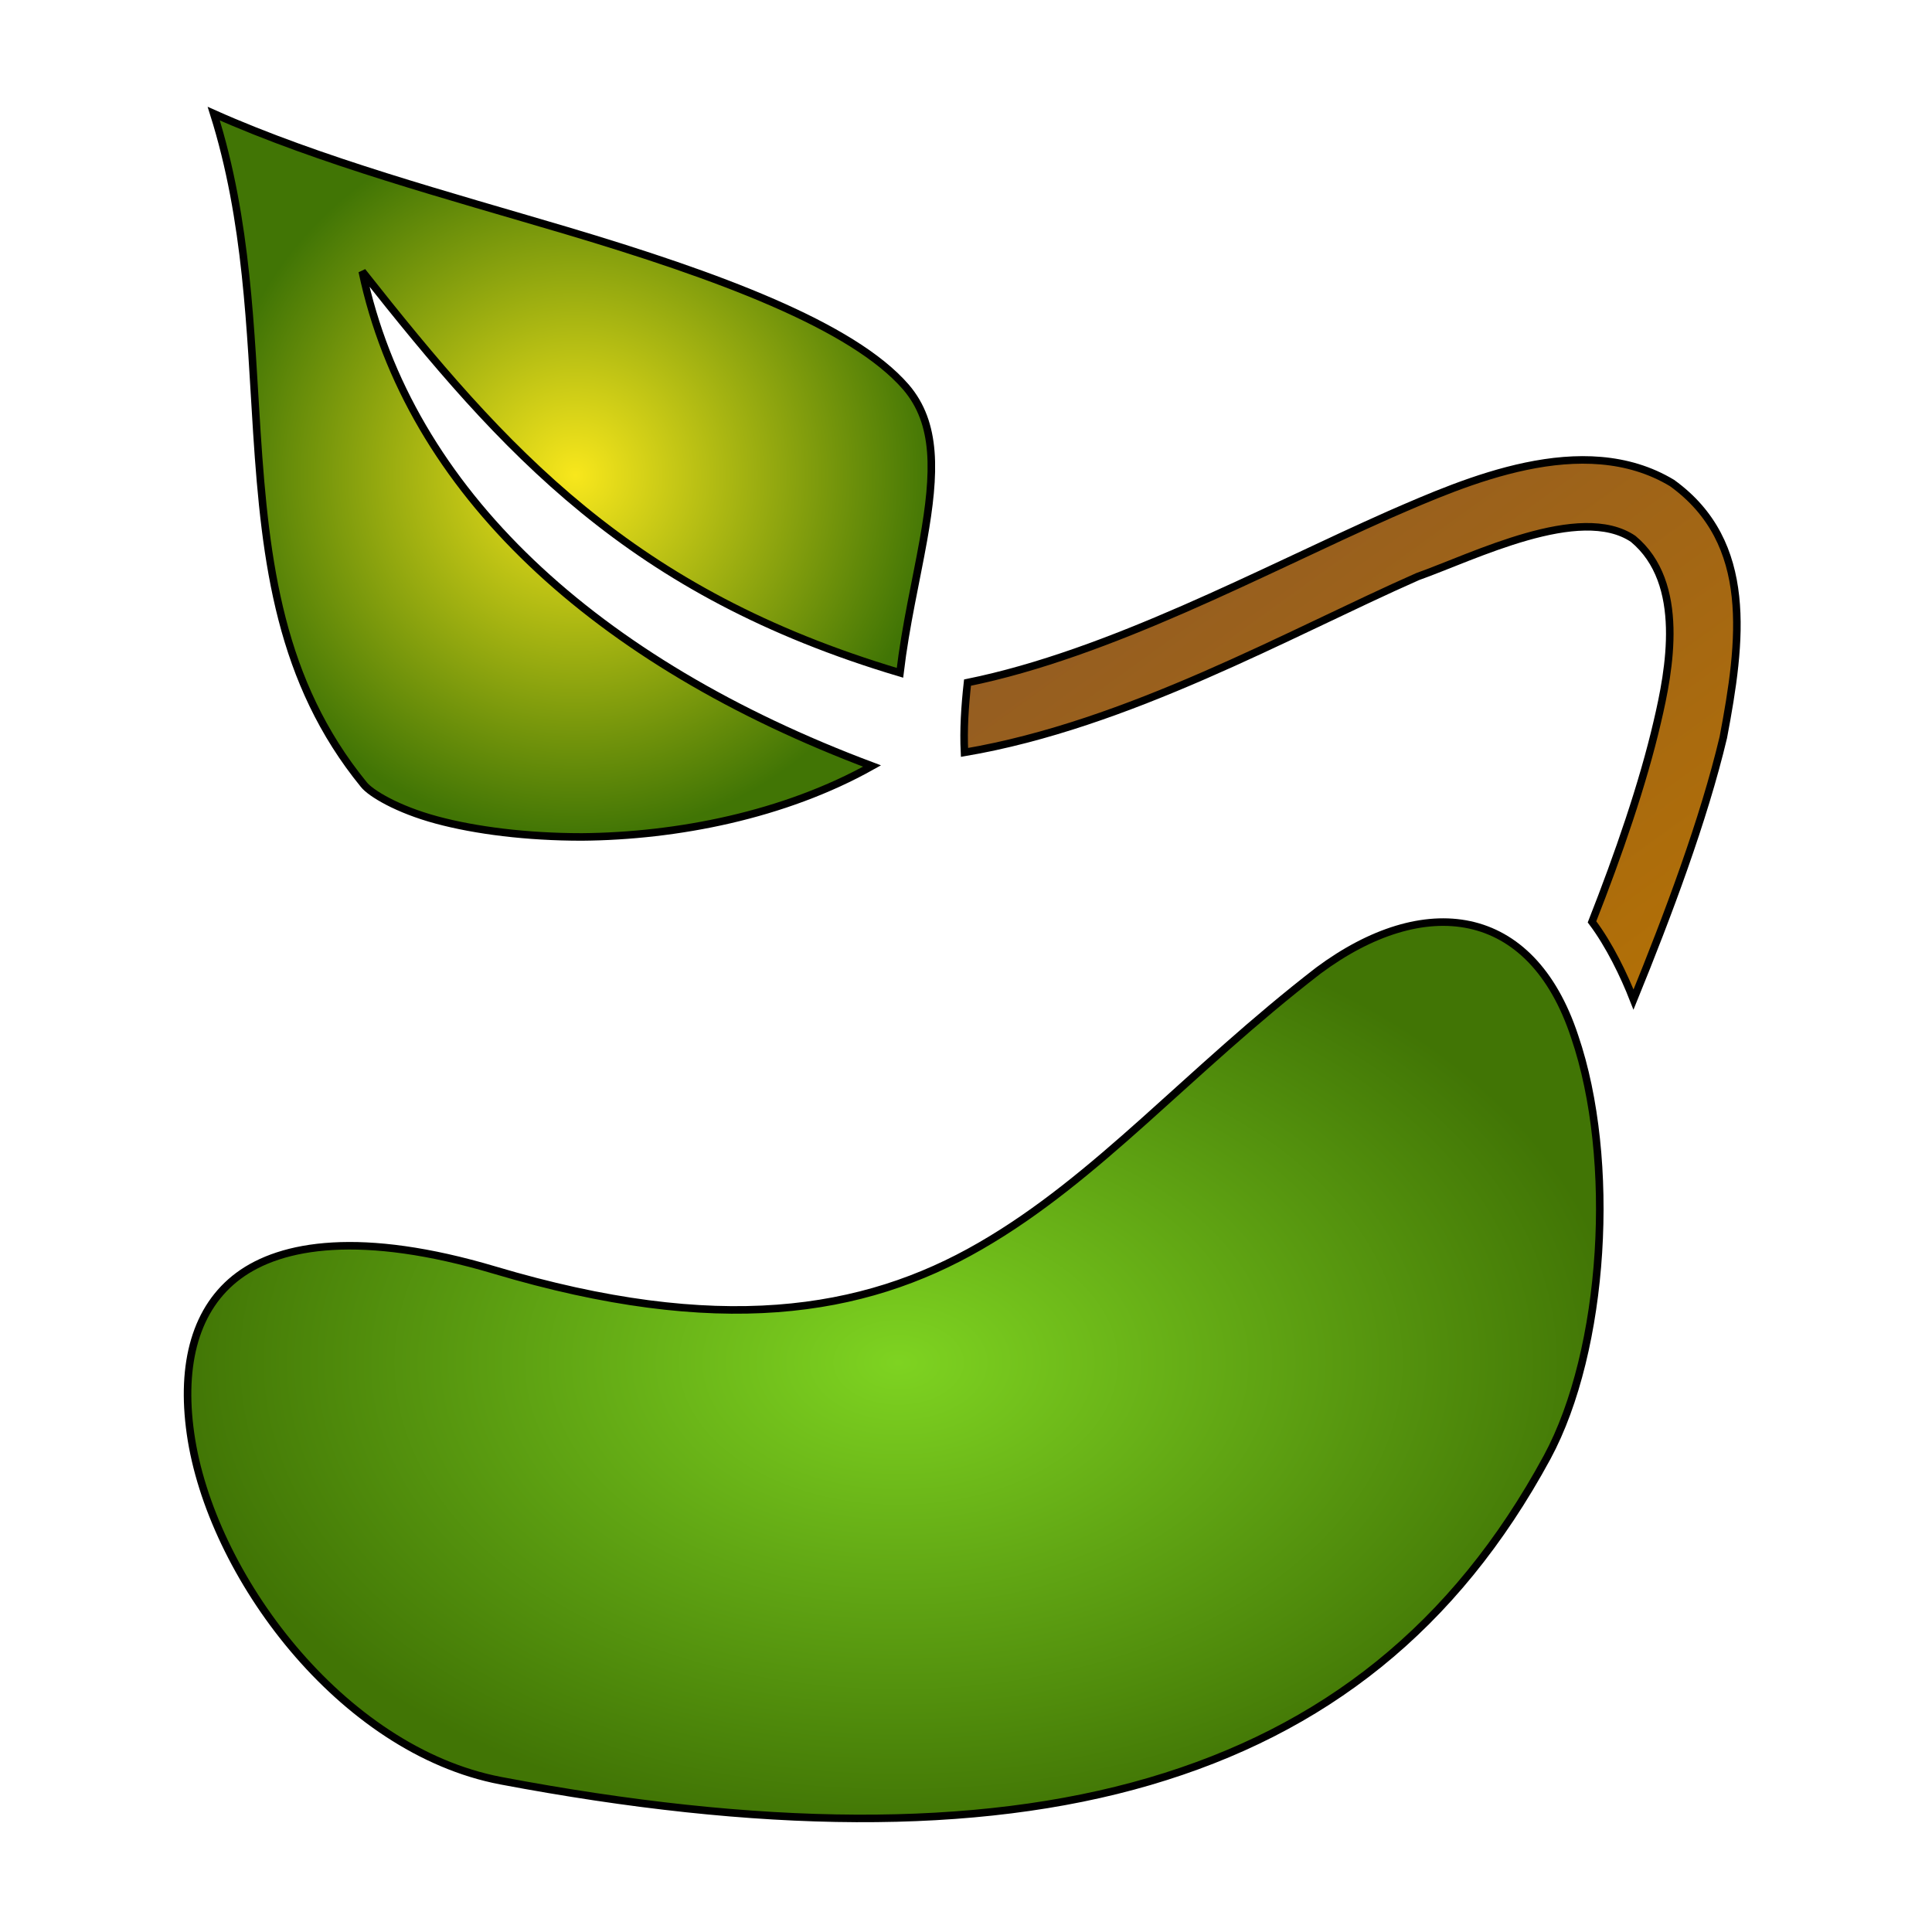<svg xmlns="http://www.w3.org/2000/svg" viewBox="0 0 512 512" style="height: 512px; width: 512px;"><defs><linearGradient x1="0" x2="1" y1="0" y2="1" id="delapouite-plant-seed-gradient-1"><stop offset="0%" stop-color="#d0021b" stop-opacity="1"></stop><stop offset="100%" stop-color="#fa95a1" stop-opacity="1"></stop></linearGradient><radialGradient id="delapouite-plant-seed-gradient-2"><stop offset="0%" stop-color="#f8e71c" stop-opacity="1"></stop><stop offset="100%" stop-color="#417505" stop-opacity="1"></stop></radialGradient><linearGradient x1="0" x2="1" y1="0" y2="1" id="delapouite-plant-seed-gradient-3"><stop offset="0%" stop-color="#8b572a" stop-opacity="1"></stop><stop offset="100%" stop-color="#b57204" stop-opacity="1"></stop></linearGradient><radialGradient id="delapouite-plant-seed-gradient-4"><stop offset="0%" stop-color="#7ed321" stop-opacity="1"></stop><stop offset="100%" stop-color="#417505" stop-opacity="1"></stop></radialGradient><radialGradient id="delapouite-plant-seed-gradient-5"><stop offset="0%" stop-color="#e6001b" stop-opacity="1"></stop><stop offset="100%" stop-color="#79a104" stop-opacity="1"></stop></radialGradient><radialGradient id="delapouite-plant-seed-gradient-6"><stop offset="0%" stop-color="#e6001b" stop-opacity="1"></stop><stop offset="100%" stop-color="#73a104" stop-opacity="1"></stop></radialGradient><linearGradient x1="0" x2="1" y1="0" y2="1" id="delapouite-plant-seed-gradient-7"><stop offset="0%" stop-color="#e6001b" stop-opacity="1"></stop><stop offset="100%" stop-color="#b8f81c" stop-opacity="1"></stop></linearGradient><linearGradient x1="0" x2="1" y1="0" y2="1" id="delapouite-plant-seed-gradient-8"><stop offset="0%" stop-color="#e6001b" stop-opacity="1"></stop><stop offset="100%" stop-color="#a1f81c" stop-opacity="1"></stop></linearGradient><linearGradient x1="0" x2="0" y1="0" y2="1" id="delapouite-plant-seed-gradient-9"><stop offset="0%" stop-color="#e6001b" stop-opacity="1"></stop><stop offset="100%" stop-color="#fa4da1" stop-opacity="1"></stop></linearGradient><linearGradient x1="0" x2="1" y1="0" y2="1" id="delapouite-plant-seed-gradient-10"><stop offset="0%" stop-color="#e6001b" stop-opacity="1"></stop><stop offset="100%" stop-color="#fa4da1" stop-opacity="1"></stop></linearGradient><linearGradient x1="0" x2="1" y1="0" y2="1" id="delapouite-plant-seed-gradient-11"><stop offset="0%" stop-color="#e6001b" stop-opacity="1"></stop><stop offset="100%" stop-color="#d0021b" stop-opacity="1"></stop></linearGradient><linearGradient x1="0" x2="0" y1="0" y2="1" id="delapouite-plant-seed-gradient-12"><stop offset="0%" stop-color="#e6001b" stop-opacity="1"></stop><stop offset="100%" stop-color="#d0021b" stop-opacity="1"></stop></linearGradient><linearGradient x1="0" x2="0" y1="0" y2="1" id="delapouite-plant-seed-gradient-13"><stop offset="0%" stop-color="#d0021b" stop-opacity="1"></stop><stop offset="100%" stop-color="#7ed321" stop-opacity="1"></stop></linearGradient><linearGradient id="delapouite-plant-seed-gradient-14"><stop offset="0%" stop-color="#d0021b" stop-opacity="1"></stop><stop offset="100%" stop-color="#fa4da1" stop-opacity="1"></stop></linearGradient><radialGradient id="delapouite-plant-seed-gradient-15"><stop offset="0%" stop-color="#d0021b" stop-opacity="1"></stop><stop offset="100%" stop-color="#e6001b" stop-opacity="1"></stop></radialGradient><linearGradient x1="0" x2="1" y1="1" y2="0" id="delapouite-plant-seed-gradient-16"><stop offset="0%" stop-color="#f8e71c" stop-opacity="1"></stop><stop offset="100%" stop-color="#d0021b" stop-opacity="1"></stop></linearGradient><linearGradient x1="0" x2="0" y1="0" y2="1" id="delapouite-plant-seed-gradient-17"><stop offset="0%" stop-color="#d0021b" stop-opacity="1"></stop><stop offset="100%" stop-color="#f5a623" stop-opacity="1"></stop></linearGradient><linearGradient id="delapouite-plant-seed-gradient-18"><stop offset="0%" stop-color="#d0021b" stop-opacity="1"></stop><stop offset="100%" stop-color="#f5a623" stop-opacity="1"></stop></linearGradient><linearGradient x1="0" x2="1" y1="0" y2="1" id="delapouite-plant-seed-gradient-19"><stop offset="0%" stop-color="#d0021b" stop-opacity="1"></stop><stop offset="100%" stop-color="#fa4da1" stop-opacity="1"></stop></linearGradient><radialGradient id="delapouite-plant-seed-gradient-20"><stop offset="0%" stop-color="#8b572a" stop-opacity="1"></stop><stop offset="100%" stop-color="#b57204" stop-opacity="1"></stop></radialGradient><radialGradient id="delapouite-plant-seed-gradient-21"><stop offset="0%" stop-color="#f8e71c" stop-opacity="1"></stop><stop offset="100%" stop-color="#f5a623" stop-opacity="1"></stop></radialGradient><radialGradient id="delapouite-plant-seed-gradient-22"><stop offset="0%" stop-color="#f8e71c" stop-opacity="1"></stop><stop offset="100%" stop-color="#f5a623" stop-opacity="1"></stop></radialGradient><radialGradient id="delapouite-plant-seed-gradient-23"><stop offset="0%" stop-color="#f8e71c" stop-opacity="1"></stop><stop offset="100%" stop-color="#f5a623" stop-opacity="1"></stop></radialGradient><radialGradient id="delapouite-plant-seed-gradient-24"><stop offset="0%" stop-color="#f8e71c" stop-opacity="1"></stop><stop offset="100%" stop-color="#f5a623" stop-opacity="1"></stop></radialGradient><radialGradient id="delapouite-plant-seed-gradient-25"><stop offset="0%" stop-color="#8b7500" stop-opacity="1"></stop><stop offset="100%" stop-color="#c4a504" stop-opacity="1"></stop></radialGradient><radialGradient id="delapouite-plant-seed-gradient-26"><stop offset="0%" stop-color="#8b7500" stop-opacity="1"></stop><stop offset="100%" stop-color="#c4a504" stop-opacity="1"></stop></radialGradient><radialGradient id="delapouite-plant-seed-gradient-27"><stop offset="0%" stop-color="#f8e71c" stop-opacity="1"></stop><stop offset="100%" stop-color="#f5a623" stop-opacity="1"></stop></radialGradient><radialGradient id="delapouite-plant-seed-gradient-28"><stop offset="0%" stop-color="#f8e71c" stop-opacity="1"></stop><stop offset="100%" stop-color="#f5a623" stop-opacity="1"></stop></radialGradient><radialGradient id="delapouite-plant-seed-gradient-29"><stop offset="0%" stop-color="#f8e71c" stop-opacity="1"></stop><stop offset="100%" stop-color="#f5a623" stop-opacity="1"></stop></radialGradient><radialGradient id="delapouite-plant-seed-gradient-30"><stop offset="0%" stop-color="#f8e71c" stop-opacity="1"></stop><stop offset="100%" stop-color="#f5a623" stop-opacity="1"></stop></radialGradient><radialGradient id="delapouite-plant-seed-gradient-31"><stop offset="0%" stop-color="#8b7500" stop-opacity="1"></stop><stop offset="100%" stop-color="#c4a504" stop-opacity="1"></stop></radialGradient><radialGradient id="delapouite-plant-seed-gradient-32"><stop offset="0%" stop-color="#f8e71c" stop-opacity="1"></stop><stop offset="100%" stop-color="#f5a623" stop-opacity="1"></stop></radialGradient><radialGradient id="delapouite-plant-seed-gradient-33"><stop offset="0%" stop-color="#8b7500" stop-opacity="1"></stop><stop offset="100%" stop-color="#c4a504" stop-opacity="1"></stop></radialGradient><radialGradient id="delapouite-plant-seed-gradient-34"><stop offset="0%" stop-color="#f8e71c" stop-opacity="1"></stop><stop offset="100%" stop-color="#f5a623" stop-opacity="1"></stop></radialGradient><radialGradient id="delapouite-plant-seed-gradient-35"><stop offset="0%" stop-color="#f8e71c" stop-opacity="1"></stop><stop offset="100%" stop-color="#f5a623" stop-opacity="1"></stop></radialGradient><radialGradient id="delapouite-plant-seed-gradient-36"><stop offset="0%" stop-color="#f8e71c" stop-opacity="1"></stop><stop offset="100%" stop-color="#f5a623" stop-opacity="1"></stop></radialGradient><radialGradient id="delapouite-plant-seed-gradient-37"><stop offset="0%" stop-color="#f8e71c" stop-opacity="1"></stop><stop offset="100%" stop-color="#f5a623" stop-opacity="1"></stop></radialGradient><linearGradient x1="0" x2="1" y1="0" y2="1" id="delapouite-plant-seed-gradient-38"><stop offset="0%" stop-color="#8b7500" stop-opacity="1"></stop><stop offset="100%" stop-color="#c4a504" stop-opacity="1"></stop></linearGradient><linearGradient x1="0" x2="1" y1="0" y2="1" id="delapouite-plant-seed-gradient-39"><stop offset="0%" stop-color="#8b7500" stop-opacity="1"></stop><stop offset="100%" stop-color="#c4a504" stop-opacity="1"></stop></linearGradient><linearGradient x1="0" x2="1" y1="0" y2="1" id="delapouite-plant-seed-gradient-40"><stop offset="0%" stop-color="#8b7500" stop-opacity="1"></stop><stop offset="100%" stop-color="#c4a504" stop-opacity="1"></stop></linearGradient><linearGradient x1="0" x2="1" y1="0" y2="1" id="delapouite-plant-seed-gradient-41"><stop offset="0%" stop-color="#8b7500" stop-opacity="1"></stop><stop offset="100%" stop-color="#c4a504" stop-opacity="1"></stop></linearGradient><linearGradient x1="0" x2="1" y1="0" y2="1" id="delapouite-plant-seed-gradient-42"><stop offset="0%" stop-color="#8b7500" stop-opacity="1"></stop><stop offset="100%" stop-color="#c4a504" stop-opacity="1"></stop></linearGradient><linearGradient x1="0" x2="1" y1="0" y2="1" id="delapouite-plant-seed-gradient-43"><stop offset="0%" stop-color="#8b7500" stop-opacity="1"></stop><stop offset="100%" stop-color="#c4a504" stop-opacity="1"></stop></linearGradient><linearGradient x1="0" x2="1" y1="0" y2="1" id="delapouite-plant-seed-gradient-44"><stop offset="0%" stop-color="#8b7500" stop-opacity="1"></stop><stop offset="100%" stop-color="#c4a504" stop-opacity="1"></stop></linearGradient><linearGradient x1="0" x2="1" y1="0" y2="1" id="delapouite-plant-seed-gradient-45"><stop offset="0%" stop-color="#8b7500" stop-opacity="1"></stop><stop offset="100%" stop-color="#c4a504" stop-opacity="1"></stop></linearGradient><linearGradient x1="0" x2="1" y1="0" y2="1" id="delapouite-plant-seed-gradient-46"><stop offset="0%" stop-color="#8b7500" stop-opacity="1"></stop><stop offset="100%" stop-color="#c4a504" stop-opacity="1"></stop></linearGradient></defs><g class="" transform="translate(-1,0)" style=""><g><path d="M57.64 30.11C66.61 58.56 67.32 87.51 69.08 114.7C71.33 149.3 75.21 180.7 97.4 207.9C99.2 210.2 106.3 214.5 116.7 217.3C127.1 220.1 140.6 221.8 155.2 221.8C180.4 221.6 208.9 216 232.1 203C159 175.6 109.3 130.3 97 71.94C134.8 119.8 168 157 239.5 178.3C241 165.7 243.8 153.9 245.7 143.2C248.9 125.2 249.3 112.2 241.1 102.6C226.9 86.2 191.1 73.01 151.2 61.13C119.7 51.78 86 42.74 57.64 30.11Z" class="selected" fill="url(#delapouite-plant-seed-gradient-2)" stroke="#000000" stroke-opacity="1" stroke-width="2"></path><path d="M369.4 136.3C335.1 151.5 295.2 173.2 257.4 180.9C256.7 187.2 256.3 193.4 256.6 199.4C300.1 192 342.5 167.9 376.7 152.8C391.6 147.5 419.7 133.3 433.8 142.8C447.9 154.5 443.4 177.7 440.2 191.3C436.4 207.7 429.9 226.5 422.9 244.3C427.5 250.4 431.4 258.5 433.9 264.9C443.1 242.3 452.5 217.3 457.7 195.4C462.5 170 466 143.8 444.1 128C420.5 113.8 389.4 127.6 369.4 136.3Z" class="" fill="url(#delapouite-plant-seed-gradient-3)" stroke="#000000" stroke-opacity="1" stroke-width="2"></path><path d="M350.4 257.2C315.7 284 292 312.2 260.8 330.2C229.7 348.2 191.2 354.2 132.1 336.6C96.8 326.1 75.53 329.7 64.21 338.1C52.9 346.5 48.84 361.3 51.48 379.9C56.77 417.2 91.3 463.8 133.7 471.9C201.9 484.8 259.5 485.6 305.6 472.1C351.7 458.6 386.5 431.4 411 386.2C426.4 357.7 429.4 307.2 418.3 274.7C406.8 239.8 378.3 236.5 350.4 257.2Z" class="" fill="url(#delapouite-plant-seed-gradient-4)" stroke="#000000" stroke-opacity="1" stroke-width="2"></path></g></g></svg>